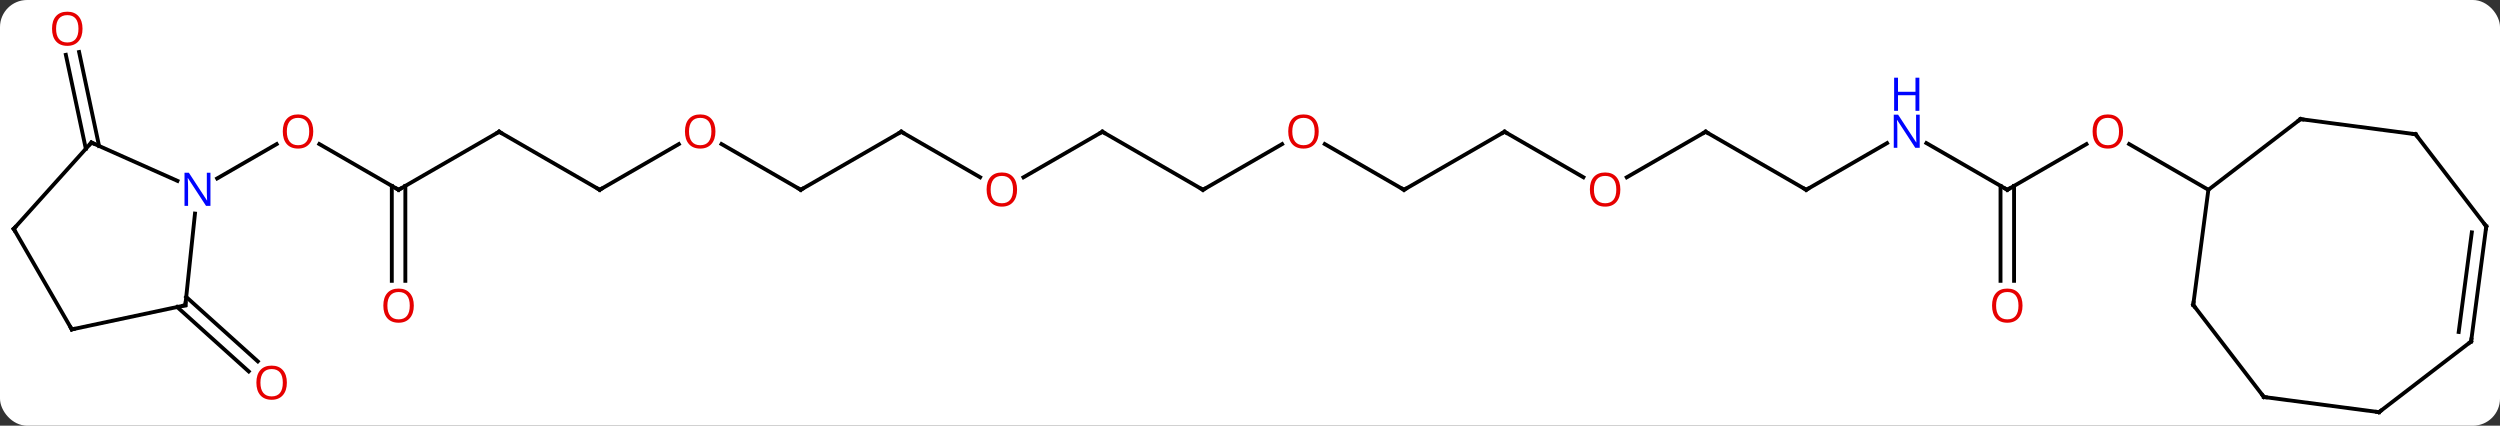 <svg width="646" viewBox="0 0 646 110" style="fill-opacity:1; color-rendering:auto; color-interpolation:auto; text-rendering:auto; stroke:black; stroke-linecap:square; stroke-miterlimit:10; shape-rendering:auto; stroke-opacity:1; fill:black; stroke-dasharray:none; font-weight:normal; stroke-width:1; font-family:'Open Sans'; font-style:normal; stroke-linejoin:miter; font-size:12; stroke-dashoffset:0; image-rendering:auto;" height="110" class="cas-substance-image" xmlns:xlink="http://www.w3.org/1999/xlink" xmlns="http://www.w3.org/2000/svg"><rect x="0" y="0" width="646" height="110" fill="#333333" stroke="none"/><svg class="cas-substance-single-component"><rect y="0" x="0" width="646" stroke="none" ry="7" rx="7" height="110" fill="white" class="cas-substance-group"/><svg y="0" x="0" width="646" viewBox="0 0 646 110" style="fill:black;" height="110" class="cas-substance-single-component-image"><svg><g><g transform="translate(323,57)" style="text-rendering:geometricPrecision; color-rendering:optimizeQuality; color-interpolation:linearRGB; stroke-linecap:butt; image-rendering:optimizeQuality;"><line y2="-7.956" y1="-19.778" x2="-220.008" x1="-240.486" style="fill:none;"/><line y2="-10.891" y1="-19.767" x2="-266.887" x1="-251.514" style="fill:none;"/><line y2="-22.956" y1="-7.956" x2="-194.028" x1="-220.008" style="fill:none;"/><line y2="15.567" y1="-8.966" x2="-221.758" x1="-221.758" style="fill:none;"/><line y2="15.567" y1="-8.966" x2="-218.258" x1="-218.258" style="fill:none;"/><line y2="-7.956" y1="-22.956" x2="-168.048" x1="-194.028" style="fill:none;"/><line y2="-19.767" y1="-7.956" x2="-147.591" x1="-168.048" style="fill:none;"/><line y2="-7.956" y1="-19.778" x2="-116.085" x1="-136.562" style="fill:none;"/><line y2="-22.956" y1="-7.956" x2="-90.105" x1="-116.085" style="fill:none;"/><line y2="-11.197" y1="-22.956" x2="-69.739" x1="-90.105" style="fill:none;"/><line y2="-22.956" y1="-11.182" x2="-38.145" x1="-58.538" style="fill:none;"/><line y2="-7.956" y1="-22.956" x2="-12.162" x1="-38.145" style="fill:none;"/><line y2="-19.767" y1="-7.956" x2="8.295" x1="-12.162" style="fill:none;"/><line y2="-7.956" y1="-19.777" x2="39.798" x1="19.323" style="fill:none;"/><line y2="-22.956" y1="-7.956" x2="65.778" x1="39.798" style="fill:none;"/><line y2="-11.197" y1="-22.956" x2="86.147" x1="65.778" style="fill:none;"/><line y2="-22.956" y1="-11.182" x2="117.741" x1="97.349" style="fill:none;"/><line y2="-7.956" y1="-22.956" x2="143.721" x1="117.741" style="fill:none;"/><line y2="-20.021" y1="-7.956" x2="164.617" x1="143.721" style="fill:none;"/><line y2="-7.956" y1="-20.021" x2="195.684" x1="174.785" style="fill:none;"/><line y2="-19.767" y1="-7.956" x2="216.141" x1="195.684" style="fill:none;"/><line y2="15.567" y1="-8.966" x2="193.934" x1="193.934" style="fill:none;"/><line y2="15.567" y1="-8.966" x2="197.434" x1="197.434" style="fill:none;"/><line y2="-7.956" y1="-19.777" x2="247.644" x1="227.169" style="fill:none;"/><line y2="19.728" y1="36.378" x2="-274.88" x1="-256.388" style="fill:none;"/><line y2="22.329" y1="38.979" x2="-277.222" x1="-258.73" style="fill:none;"/><line y2="-18.553" y1="-42.831" x2="-300.823" x1="-305.986" style="fill:none;"/><line y2="-19.28" y1="-43.559" x2="-297.4" x1="-302.563" style="fill:none;"/><line y2="21.879" y1="-1.811" x2="-275.106" x1="-272.617" style="fill:none;"/><line y2="-20.16" y1="-10.262" x2="-299.376" x1="-277.15" style="fill:none;"/><line y2="28.116" y1="21.879" x2="-304.452" x1="-275.106" style="fill:none;"/><line y2="2.136" y1="-20.16" x2="-319.452" x1="-299.376" style="fill:none;"/><line y2="2.136" y1="28.116" x2="-319.452" x1="-304.452" style="fill:none;"/><line y2="21.786" y1="-7.956" x2="243.729" x1="247.644" style="fill:none;"/><line y2="-26.22" y1="-7.956" x2="271.446" x1="247.644" style="fill:none;"/><line y2="45.588" y1="21.786" x2="261.993" x1="243.729" style="fill:none;"/><line y2="-22.305" y1="-26.22" x2="301.188" x1="271.446" style="fill:none;"/><line y2="49.503" y1="45.588" x2="291.735" x1="261.993" style="fill:none;"/><line y2="1.497" y1="-22.305" x2="319.452" x1="301.188" style="fill:none;"/><line y2="31.239" y1="49.503" x2="315.534" x1="291.735" style="fill:none;"/><line y2="31.239" y1="1.497" x2="315.534" x1="319.452" style="fill:none;"/><line y2="28.779" y1="3.043" x2="312.328" x1="315.718" style="fill:none;"/></g><g transform="translate(323,57)" style="fill:rgb(230,0,0); text-rendering:geometricPrecision; color-rendering:optimizeQuality; image-rendering:optimizeQuality; font-family:'Open Sans'; stroke:rgb(230,0,0); color-interpolation:linearRGB;"><path style="stroke:none;" d="M-242.054 -23.026 Q-242.054 -20.964 -243.093 -19.784 Q-244.132 -18.604 -245.975 -18.604 Q-247.866 -18.604 -248.897 -19.768 Q-249.929 -20.933 -249.929 -23.042 Q-249.929 -25.136 -248.897 -26.284 Q-247.866 -27.433 -245.975 -27.433 Q-244.116 -27.433 -243.085 -26.261 Q-242.054 -25.089 -242.054 -23.026 ZM-248.882 -23.026 Q-248.882 -21.292 -248.139 -20.386 Q-247.397 -19.479 -245.975 -19.479 Q-244.554 -19.479 -243.827 -20.378 Q-243.1 -21.276 -243.1 -23.026 Q-243.1 -24.761 -243.827 -25.651 Q-244.554 -26.542 -245.975 -26.542 Q-247.397 -26.542 -248.139 -25.643 Q-248.882 -24.745 -248.882 -23.026 Z"/></g><g transform="translate(323,57)" style="stroke-linecap:butt; text-rendering:geometricPrecision; color-rendering:optimizeQuality; image-rendering:optimizeQuality; font-family:'Open Sans'; color-interpolation:linearRGB; stroke-miterlimit:5;"><path style="fill:none;" d="M-220.441 -8.206 L-220.008 -7.956 L-219.575 -8.206"/><path style="fill:none;" d="M-194.461 -22.706 L-194.028 -22.956 L-193.595 -22.706"/><path style="fill:rgb(230,0,0); stroke:none;" d="M-216.071 21.974 Q-216.071 24.036 -217.11 25.216 Q-218.149 26.396 -219.992 26.396 Q-221.883 26.396 -222.914 25.232 Q-223.946 24.067 -223.946 21.958 Q-223.946 19.864 -222.914 18.716 Q-221.883 17.567 -219.992 17.567 Q-218.133 17.567 -217.102 18.739 Q-216.071 19.911 -216.071 21.974 ZM-222.899 21.974 Q-222.899 23.708 -222.156 24.614 Q-221.414 25.521 -219.992 25.521 Q-218.571 25.521 -217.844 24.622 Q-217.117 23.724 -217.117 21.974 Q-217.117 20.239 -217.844 19.349 Q-218.571 18.458 -219.992 18.458 Q-221.414 18.458 -222.156 19.357 Q-222.899 20.255 -222.899 21.974 Z"/><path style="fill:none;" d="M-168.481 -8.206 L-168.048 -7.956 L-167.615 -8.206"/><path style="fill:rgb(230,0,0); stroke:none;" d="M-138.131 -23.026 Q-138.131 -20.964 -139.17 -19.784 Q-140.209 -18.604 -142.052 -18.604 Q-143.943 -18.604 -144.974 -19.768 Q-146.006 -20.933 -146.006 -23.042 Q-146.006 -25.136 -144.974 -26.284 Q-143.943 -27.433 -142.052 -27.433 Q-140.193 -27.433 -139.162 -26.261 Q-138.131 -25.089 -138.131 -23.026 ZM-144.959 -23.026 Q-144.959 -21.292 -144.216 -20.386 Q-143.474 -19.479 -142.052 -19.479 Q-140.631 -19.479 -139.904 -20.378 Q-139.177 -21.276 -139.177 -23.026 Q-139.177 -24.761 -139.904 -25.651 Q-140.631 -26.542 -142.052 -26.542 Q-143.474 -26.542 -144.216 -25.643 Q-144.959 -24.745 -144.959 -23.026 Z"/><path style="fill:none;" d="M-116.518 -8.206 L-116.085 -7.956 L-115.652 -8.206"/><path style="fill:none;" d="M-90.538 -22.706 L-90.105 -22.956 L-89.672 -22.706"/><path style="fill:rgb(230,0,0); stroke:none;" d="M-60.188 -8.026 Q-60.188 -5.964 -61.227 -4.784 Q-62.266 -3.604 -64.109 -3.604 Q-66 -3.604 -67.031 -4.769 Q-68.062 -5.933 -68.062 -8.042 Q-68.062 -10.136 -67.031 -11.284 Q-66 -12.433 -64.109 -12.433 Q-62.25 -12.433 -61.219 -11.261 Q-60.188 -10.089 -60.188 -8.026 ZM-67.016 -8.026 Q-67.016 -6.292 -66.273 -5.386 Q-65.531 -4.479 -64.109 -4.479 Q-62.688 -4.479 -61.961 -5.378 Q-61.234 -6.276 -61.234 -8.026 Q-61.234 -9.761 -61.961 -10.651 Q-62.688 -11.542 -64.109 -11.542 Q-65.531 -11.542 -66.273 -10.643 Q-67.016 -9.745 -67.016 -8.026 Z"/><path style="fill:none;" d="M-38.578 -22.706 L-38.145 -22.956 L-37.712 -22.706"/><path style="fill:none;" d="M-12.595 -8.206 L-12.162 -7.956 L-11.729 -8.206"/><path style="fill:rgb(230,0,0); stroke:none;" d="M17.756 -23.026 Q17.756 -20.964 16.716 -19.784 Q15.677 -18.604 13.834 -18.604 Q11.943 -18.604 10.912 -19.768 Q9.88 -20.933 9.88 -23.042 Q9.88 -25.136 10.912 -26.284 Q11.943 -27.433 13.834 -27.433 Q15.693 -27.433 16.724 -26.261 Q17.756 -25.089 17.756 -23.026 ZM10.927 -23.026 Q10.927 -21.292 11.67 -20.386 Q12.412 -19.479 13.834 -19.479 Q15.255 -19.479 15.982 -20.378 Q16.709 -21.276 16.709 -23.026 Q16.709 -24.761 15.982 -25.651 Q15.255 -26.542 13.834 -26.542 Q12.412 -26.542 11.67 -25.643 Q10.927 -24.745 10.927 -23.026 Z"/><path style="fill:none;" d="M39.365 -8.206 L39.798 -7.956 L40.231 -8.206"/><path style="fill:none;" d="M65.345 -22.706 L65.778 -22.956 L66.211 -22.706"/><path style="fill:rgb(230,0,0); stroke:none;" d="M95.698 -8.026 Q95.698 -5.964 94.659 -4.784 Q93.62 -3.604 91.777 -3.604 Q89.886 -3.604 88.855 -4.769 Q87.823 -5.933 87.823 -8.042 Q87.823 -10.136 88.855 -11.284 Q89.886 -12.433 91.777 -12.433 Q93.636 -12.433 94.667 -11.261 Q95.698 -10.089 95.698 -8.026 ZM88.87 -8.026 Q88.87 -6.292 89.613 -5.386 Q90.355 -4.479 91.777 -4.479 Q93.198 -4.479 93.925 -5.378 Q94.652 -6.276 94.652 -8.026 Q94.652 -9.761 93.925 -10.651 Q93.198 -11.542 91.777 -11.542 Q90.355 -11.542 89.613 -10.643 Q88.87 -9.745 88.87 -8.026 Z"/><path style="fill:none;" d="M117.308 -22.706 L117.741 -22.956 L118.174 -22.706"/><path style="fill:none;" d="M143.288 -8.206 L143.721 -7.956 L144.154 -8.206"/><path style="fill:rgb(0,5,255); stroke:none;" d="M173.053 -18.8 L171.912 -18.8 L167.224 -25.987 L167.178 -25.987 Q167.271 -24.722 167.271 -23.675 L167.271 -18.8 L166.349 -18.8 L166.349 -27.362 L167.474 -27.362 L172.146 -20.206 L172.193 -20.206 Q172.193 -20.362 172.146 -21.222 Q172.099 -22.081 172.115 -22.456 L172.115 -27.362 L173.053 -27.362 L173.053 -18.8 Z"/><path style="fill:rgb(0,5,255); stroke:none;" d="M172.959 -28.362 L171.959 -28.362 L171.959 -32.394 L167.443 -32.394 L167.443 -28.362 L166.443 -28.362 L166.443 -36.925 L167.443 -36.925 L167.443 -33.284 L171.959 -33.284 L171.959 -36.925 L172.959 -36.925 L172.959 -28.362 Z"/><path style="fill:none;" d="M195.251 -8.206 L195.684 -7.956 L196.117 -8.206"/><path style="fill:rgb(230,0,0); stroke:none;" d="M225.601 -23.026 Q225.601 -20.964 224.562 -19.784 Q223.523 -18.604 221.68 -18.604 Q219.789 -18.604 218.758 -19.768 Q217.726 -20.933 217.726 -23.042 Q217.726 -25.136 218.758 -26.284 Q219.789 -27.433 221.68 -27.433 Q223.539 -27.433 224.57 -26.261 Q225.601 -25.089 225.601 -23.026 ZM218.773 -23.026 Q218.773 -21.292 219.516 -20.386 Q220.258 -19.479 221.68 -19.479 Q223.101 -19.479 223.828 -20.378 Q224.555 -21.276 224.555 -23.026 Q224.555 -24.761 223.828 -25.651 Q223.101 -26.542 221.68 -26.542 Q220.258 -26.542 219.516 -25.643 Q218.773 -24.745 218.773 -23.026 Z"/><path style="fill:rgb(230,0,0); stroke:none;" d="M199.621 21.974 Q199.621 24.036 198.582 25.216 Q197.543 26.396 195.7 26.396 Q193.809 26.396 192.778 25.232 Q191.746 24.067 191.746 21.958 Q191.746 19.864 192.778 18.716 Q193.809 17.567 195.7 17.567 Q197.559 17.567 198.59 18.739 Q199.621 19.911 199.621 21.974 ZM192.793 21.974 Q192.793 23.708 193.536 24.614 Q194.278 25.521 195.7 25.521 Q197.121 25.521 197.848 24.622 Q198.575 23.724 198.575 21.974 Q198.575 20.239 197.848 19.349 Q197.121 18.458 195.7 18.458 Q194.278 18.458 193.536 19.357 Q192.793 20.255 192.793 21.974 Z"/><path style="fill:rgb(230,0,0); stroke:none;" d="M-248.875 41.882 Q-248.875 43.944 -249.915 45.124 Q-250.954 46.304 -252.797 46.304 Q-254.688 46.304 -255.719 45.139 Q-256.75 43.975 -256.75 41.866 Q-256.75 39.772 -255.719 38.624 Q-254.688 37.475 -252.797 37.475 Q-250.938 37.475 -249.907 38.647 Q-248.875 39.819 -248.875 41.882 ZM-255.704 41.882 Q-255.704 43.616 -254.961 44.522 Q-254.219 45.429 -252.797 45.429 Q-251.375 45.429 -250.649 44.53 Q-249.922 43.632 -249.922 41.882 Q-249.922 40.147 -250.649 39.257 Q-251.375 38.366 -252.797 38.366 Q-254.219 38.366 -254.961 39.264 Q-255.704 40.163 -255.704 41.882 Z"/><path style="fill:rgb(230,0,0); stroke:none;" d="M-301.678 -49.573 Q-301.678 -47.511 -302.718 -46.331 Q-303.757 -45.151 -305.6 -45.151 Q-307.491 -45.151 -308.522 -46.316 Q-309.553 -47.48 -309.553 -49.589 Q-309.553 -51.683 -308.522 -52.831 Q-307.491 -53.98 -305.6 -53.98 Q-303.741 -53.98 -302.71 -52.808 Q-301.678 -51.636 -301.678 -49.573 ZM-308.507 -49.573 Q-308.507 -47.839 -307.764 -46.933 Q-307.022 -46.026 -305.6 -46.026 Q-304.178 -46.026 -303.452 -46.925 Q-302.725 -47.823 -302.725 -49.573 Q-302.725 -51.308 -303.452 -52.198 Q-304.178 -53.089 -305.6 -53.089 Q-307.022 -53.089 -307.764 -52.191 Q-308.507 -51.292 -308.507 -49.573 Z"/><path style="fill:rgb(0,5,255); stroke:none;" d="M-268.619 -3.8 L-269.76 -3.8 L-274.447 -10.987 L-274.494 -10.987 Q-274.401 -9.722 -274.401 -8.675 L-274.401 -3.8 L-275.322 -3.8 L-275.322 -12.362 L-274.197 -12.362 L-269.526 -5.206 L-269.479 -5.206 Q-269.479 -5.362 -269.526 -6.222 Q-269.572 -7.081 -269.557 -7.456 L-269.557 -12.362 L-268.619 -12.362 L-268.619 -3.8 Z"/><path style="fill:none;" d="M-275.054 21.382 L-275.106 21.879 L-275.595 21.983"/><path style="fill:none;" d="M-298.919 -19.957 L-299.376 -20.16 L-299.711 -19.788"/><path style="fill:none;" d="M-303.963 28.012 L-304.452 28.116 L-304.702 27.683"/><path style="fill:none;" d="M-319.117 1.764 L-319.452 2.136 L-319.202 2.569"/><path style="fill:none;" d="M243.794 21.29 L243.729 21.786 L244.033 22.183"/><path style="fill:none;" d="M271.049 -25.916 L271.446 -26.22 L271.942 -26.155"/><path style="fill:none;" d="M261.689 45.191 L261.993 45.588 L262.489 45.653"/><path style="fill:none;" d="M300.692 -22.37 L301.188 -22.305 L301.492 -21.908"/><path style="fill:none;" d="M291.239 49.438 L291.735 49.503 L292.132 49.199"/><path style="fill:none;" d="M319.148 1.1 L319.452 1.497 L319.387 1.993"/><path style="fill:none;" d="M315.137 31.543 L315.534 31.239 L315.599 30.743"/></g></g></svg></svg></svg></svg>